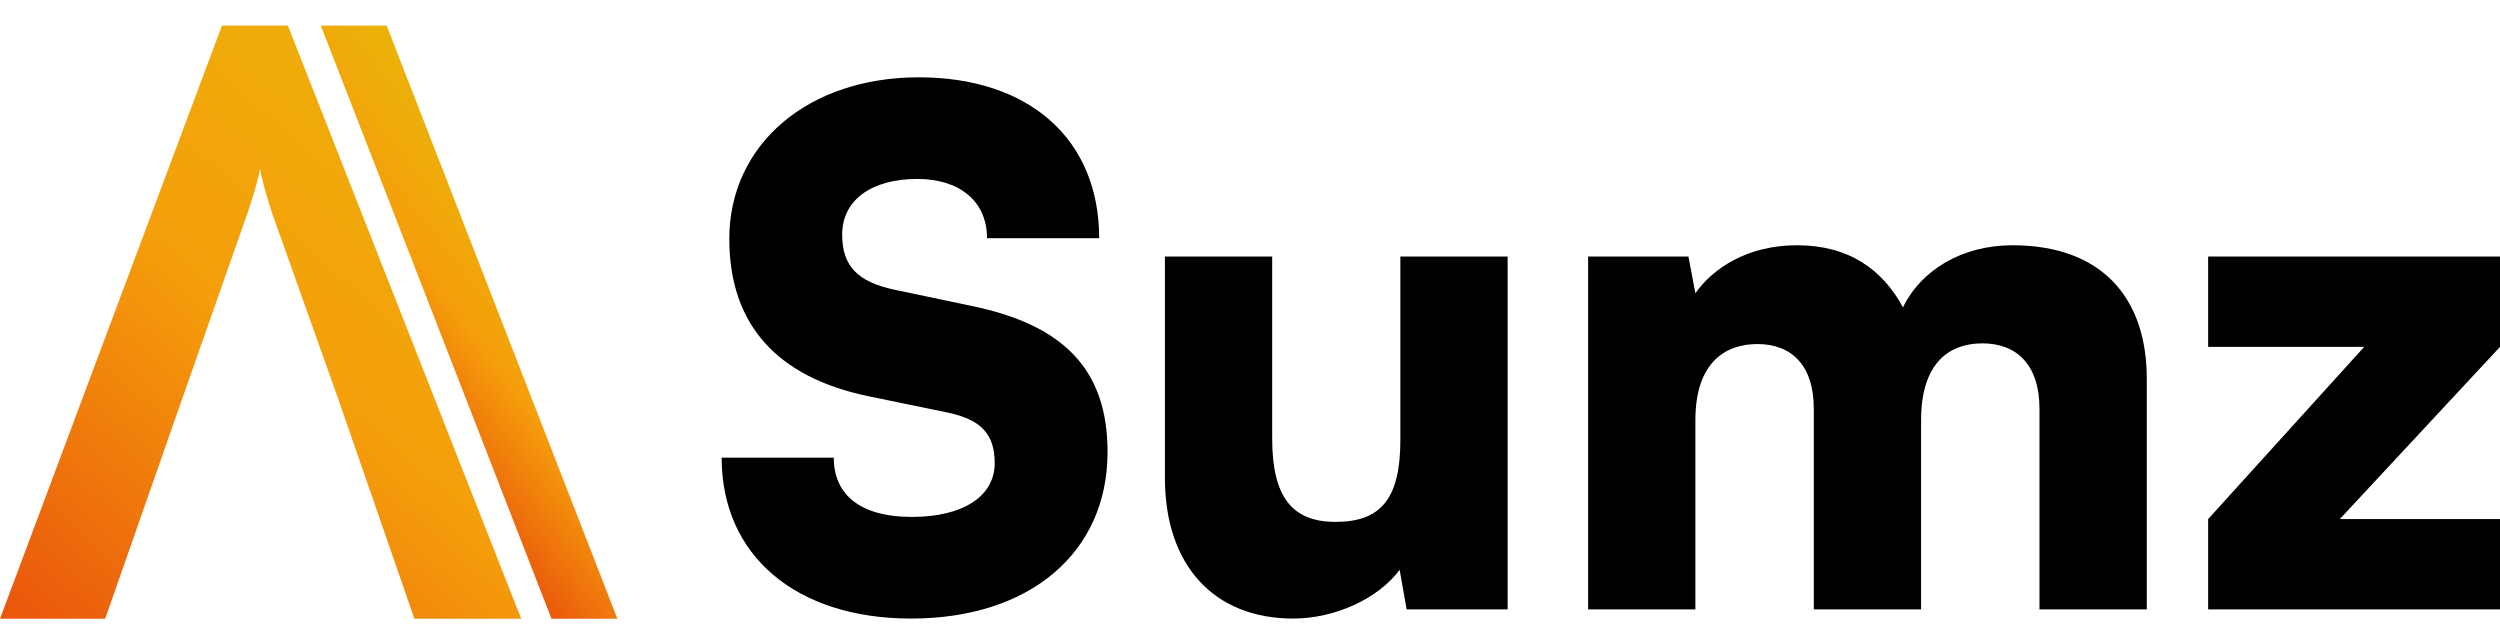 <svg width="97" height="25" viewBox="0 0 97 25" fill="none" xmlns="http://www.w3.org/2000/svg">
<path d="M15.004 0.994L23.954 24.006L21.397 24.006L12.447 0.994L15.004 0.994Z" fill="url(#paint0_linear_3_16)"/>
<path d="M4.081 24.006H0L8.612 0.994H11.169L20.221 24.006H16.078L13.133 15.507H7.057L4.081 24.006ZM9.604 8.266L7.057 15.507H13.133L10.555 8.266C10.371 7.683 10.156 7.008 10.095 6.547C10.003 6.977 9.819 7.652 9.604 8.266Z" fill="url(#paint1_linear_3_16)"/>
<path d="M28.297 9.27C28.297 5.601 31.351 3 35.648 3C39.946 3 42.648 5.409 42.648 9.242H38.297C38.297 7.819 37.243 6.943 35.594 6.943C33.811 6.943 32.676 7.764 32.676 9.106C32.676 10.338 33.297 10.94 34.703 11.241L37.703 11.871C41.27 12.61 42.973 14.335 42.973 17.538C42.973 21.454 39.946 24 35.351 24C30.892 24 28 21.563 28 17.758H32.351C32.351 19.236 33.432 20.057 35.378 20.057C37.351 20.057 38.594 19.263 38.594 17.977C38.594 16.854 38.081 16.279 36.757 16.005L33.703 15.376C30.135 14.636 28.297 12.583 28.297 9.27Z" fill="black"/>
<path d="M54.334 9.954H58.496V23.644H54.577L54.307 22.111C53.469 23.233 51.794 24 50.172 24C47.091 24 45.199 21.919 45.199 18.552V9.954H49.361V17.018C49.361 19.263 50.118 20.249 51.821 20.249C53.604 20.249 54.334 19.318 54.334 17.073V9.954Z" fill="black"/>
<path d="M65.781 23.644H61.619V9.954H65.511L65.781 11.378C66.457 10.42 67.781 9.516 69.727 9.516C71.754 9.516 73.052 10.475 73.835 11.926C74.538 10.475 76.133 9.516 78.079 9.516C81.565 9.516 83.295 11.57 83.295 14.691V23.644H79.132V15.868C79.132 14.143 78.241 13.322 76.916 13.322C75.727 13.322 74.538 13.979 74.538 16.306V23.644H70.376V15.868C70.376 14.171 69.511 13.349 68.187 13.349C66.998 13.349 65.781 14.007 65.781 16.306V23.644Z" fill="black"/>
<path d="M97 23.644H85.676V20.14L91.73 13.459H85.676V9.954H97V13.459L90.784 20.14H97V23.644Z" fill="black"/>
<defs>
<linearGradient id="paint0_linear_3_16" x1="22.044" y1="24.917" x2="29.034" y2="19.608" gradientUnits="userSpaceOnUse">
<stop stop-color="#EA580C"/>
<stop offset="0.49" stop-color="#F59E0B"/>
<stop offset="1" stop-color="#EAB308"/>
</linearGradient>
<linearGradient id="paint1_linear_3_16" x1="0.941" y1="24.006" x2="20.118" y2="2.272" gradientUnits="userSpaceOnUse">
<stop stop-color="#EA580C"/>
<stop offset="0.49" stop-color="#F59E0B"/>
<stop offset="1" stop-color="#EAB308"/>
</linearGradient>
</defs>
</svg>

